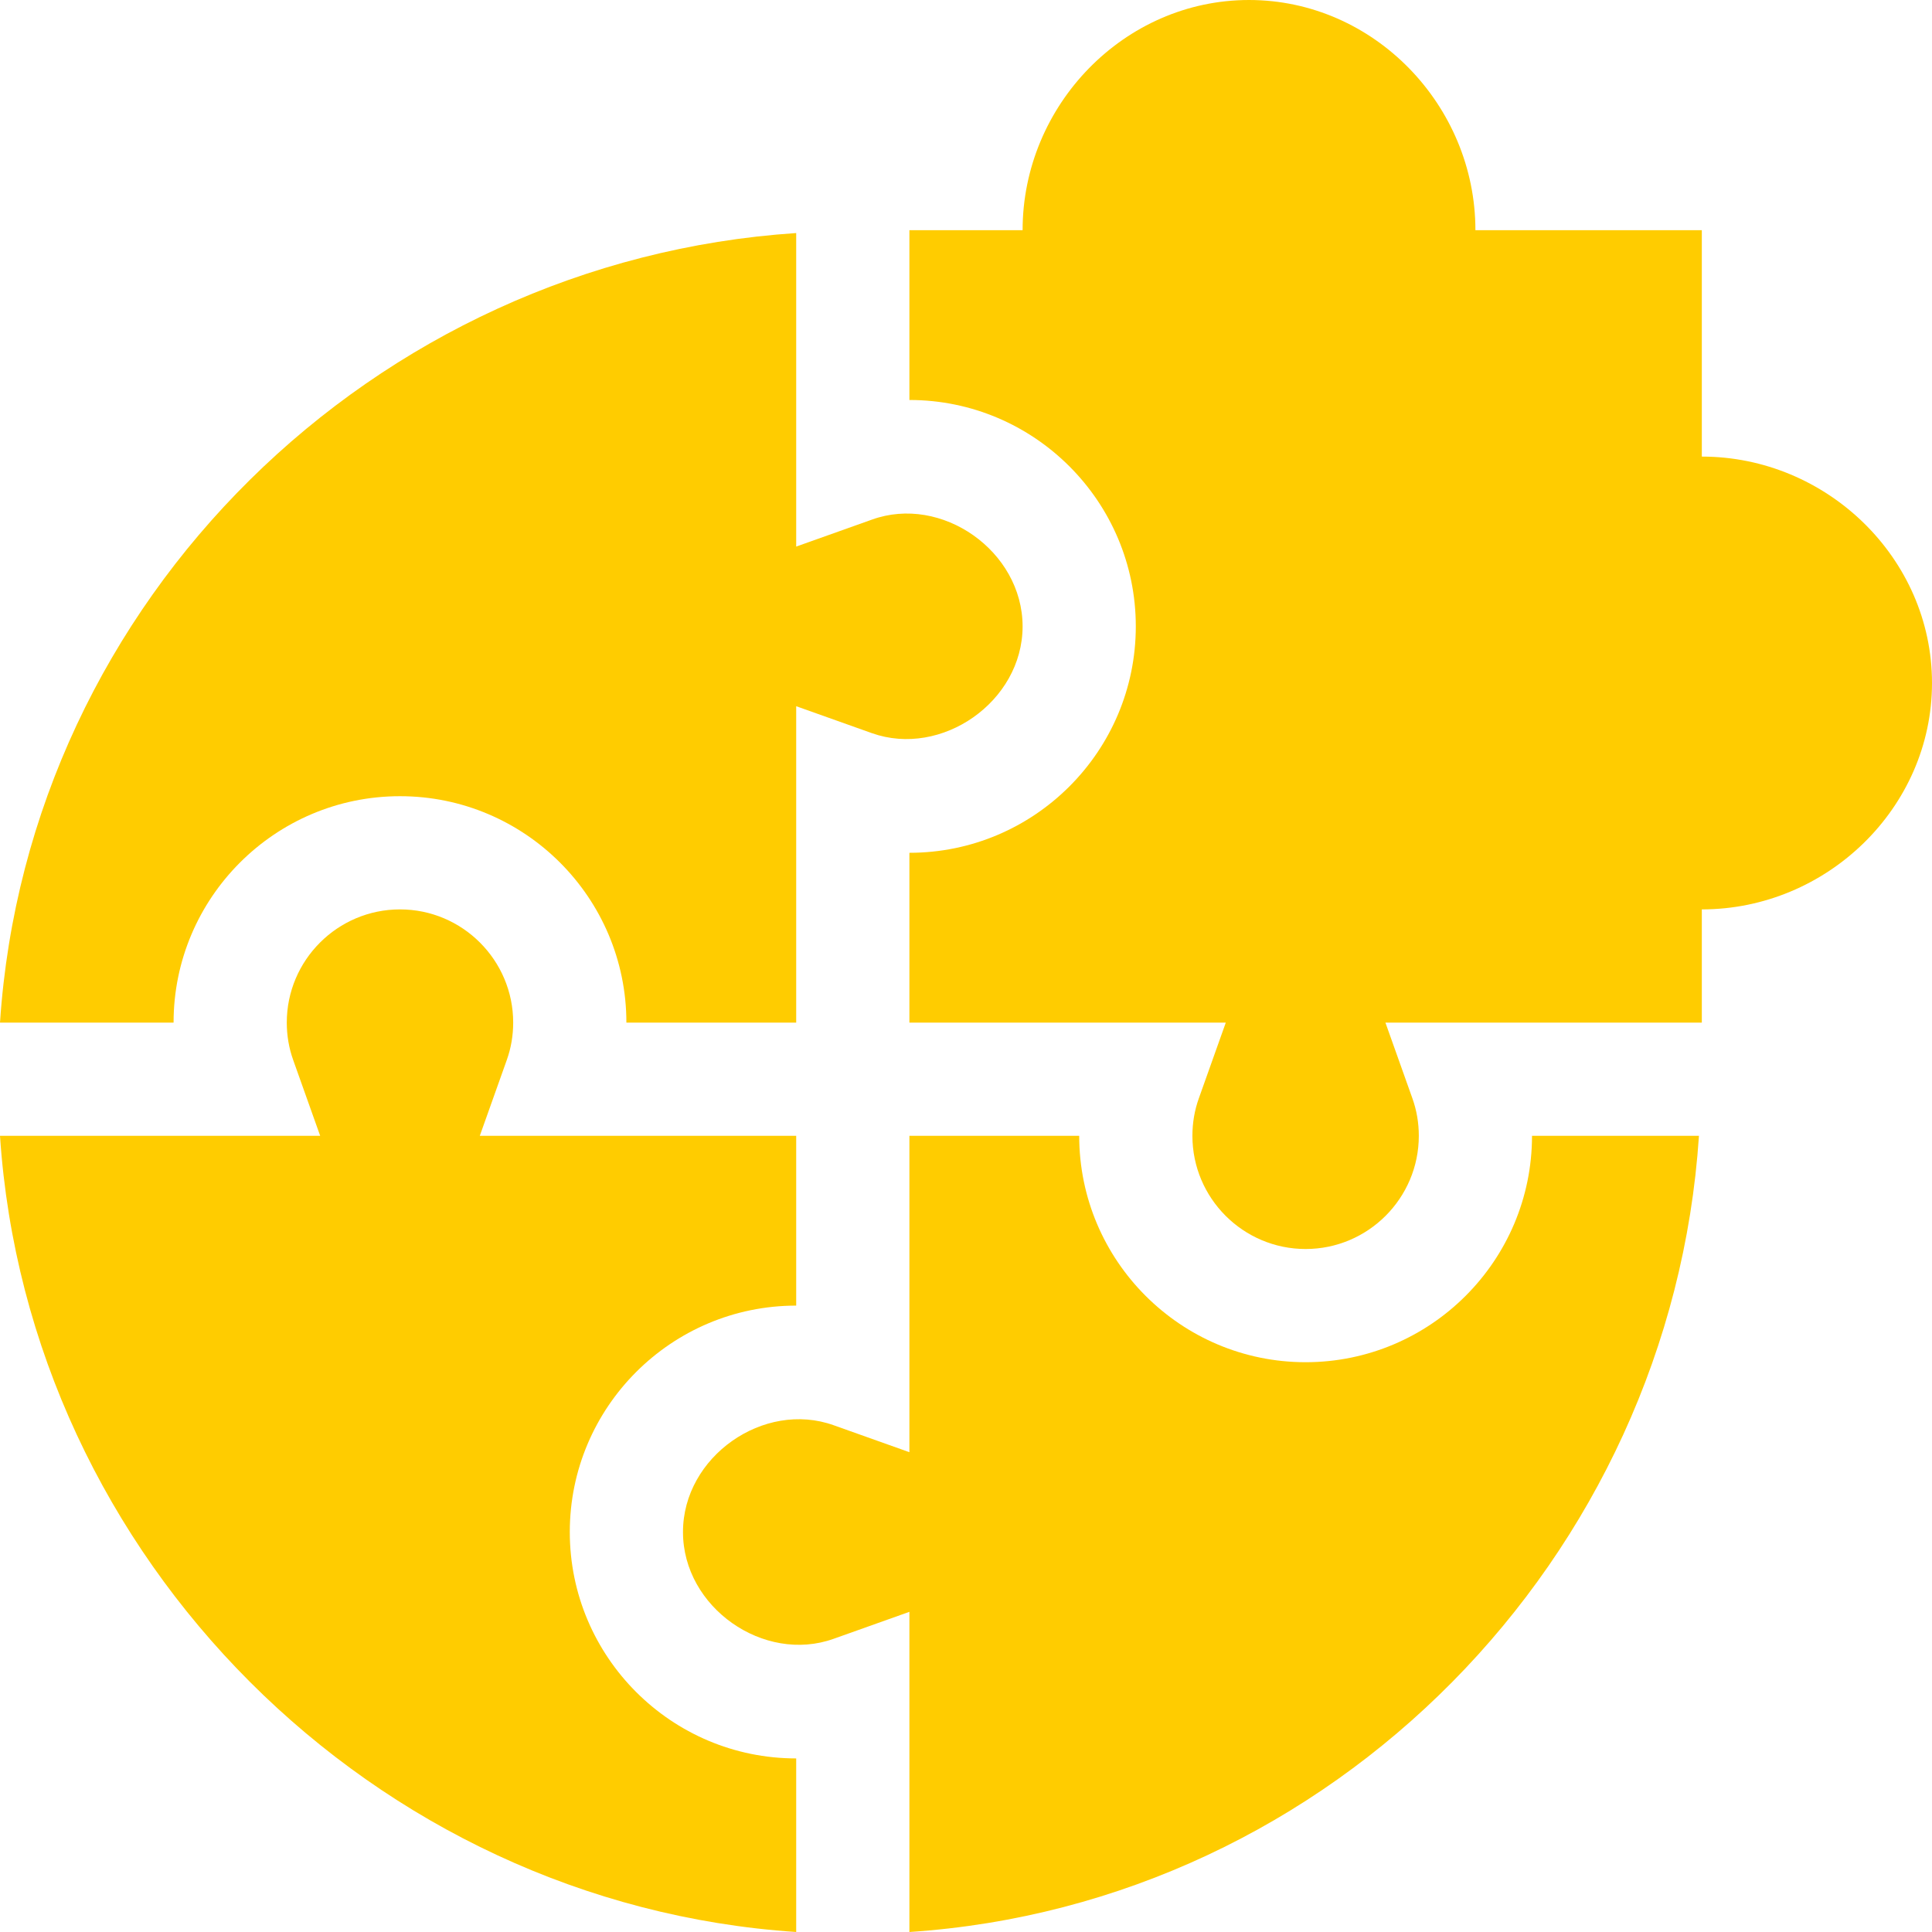 <?xml version="1.0"?>
<svg xmlns="http://www.w3.org/2000/svg" xmlns:xlink="http://www.w3.org/1999/xlink" xmlns:svgjs="http://svgjs.com/svgjs" version="1.1" width="512" height="512" x="0" y="0" viewBox="0 0 512 512" style="enable-background:new 0 0 512 512" xml:space="preserve" class=""><g><g xmlns="http://www.w3.org/2000/svg"><path d="m211 512v-46c-33.091 0-60-26.909-60-60s26.909-60 60-60v-45h-83.848l7.134-20.039c1.143-3.179 1.714-6.533 1.714-9.961 0-16.538-13.462-30-30-30s-30 13.462-30 30c0 3.428.571 6.782 1.714 9.961l7.134 20.039h-84.848c7.443 112.092 98.908 203.557 211 211z" fill="#ffcc00" data-original="#000000" style="" class=""/><path d="m106 211c33.091 0 60 26.909 60 60h45v-83.848l20.039 7.134c18.472 6.577 39.946-8.335 39.961-28.286-.015-19.966-21.475-34.995-39.961-28.286l-20.039 7.134v-83.088c-112.092 7.443-203.557 97.148-211 209.24h46c0-33.091 26.909-60 60-60z" fill="#ffcc00" data-original="#000000" style="" class=""/><path d="m450.24 301h-44.24c0 33.091-26.909 60-60 60s-60-26.909-60-60h-45v83.848l-20.039-7.134c-18.545-6.665-39.976 8.32-39.961 28.286-.015 19.966 21.431 34.951 39.961 28.286l20.039-7.134v84.848c112.092-7.443 201.797-98.908 209.24-211z" fill="#ffcc00" data-original="#000000" style="" class=""/><path d="m451 121v-60h-60c0-33.091-26.909-61-60-61s-60 27.909-60 61h-30v45c33.091 0 60 26.909 60 60s-26.909 60-60 60v45h83.848l-7.134 20.039c-1.143 3.179-1.714 6.533-1.714 9.961 0 16.538 13.462 30 30 30s30-13.462 30-30c0-3.428-.571-6.782-1.714-9.961l-7.134-20.039h83.848v-30c33.091 0 61-26.909 61-60s-27.909-60-61-60z" fill="#ffcc00" data-original="#000000" style="" class=""/></g></g></svg>

